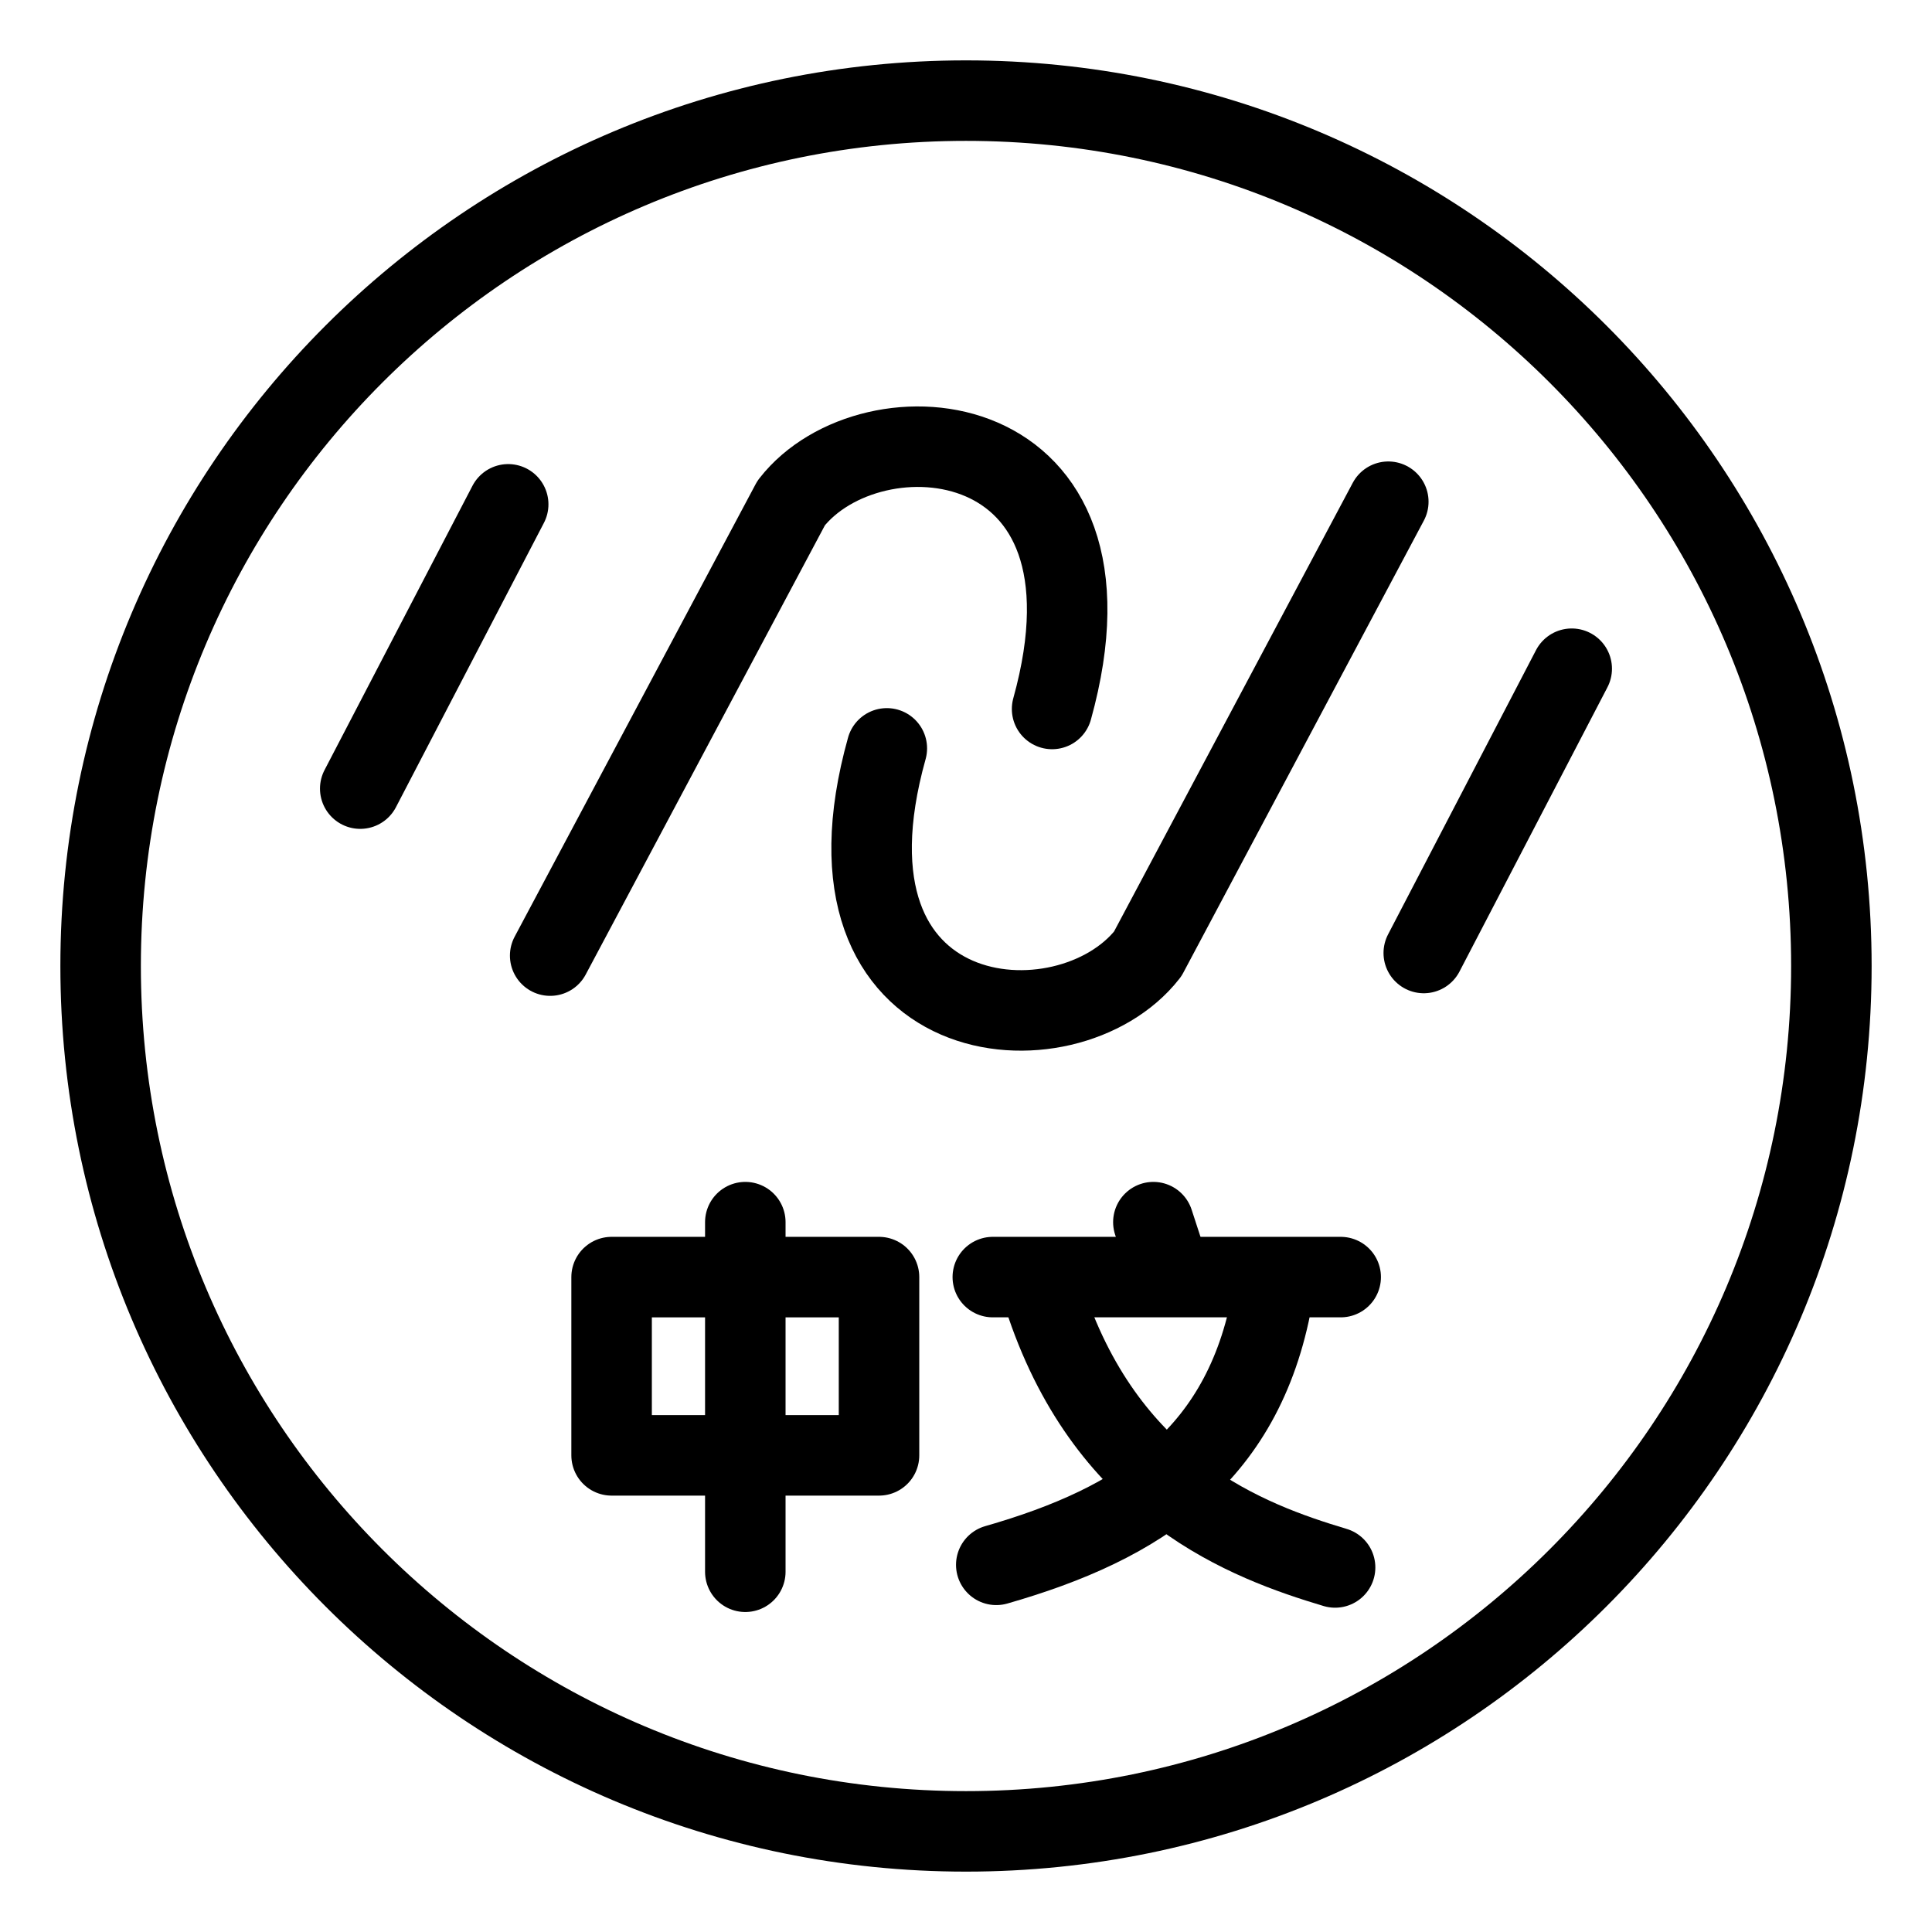 <?xml version="1.0" encoding="UTF-8"?><svg id="a" xmlns="http://www.w3.org/2000/svg" viewBox="0 0 48 48"><defs><style>.m{stroke-width:2px;fill:none;stroke:#000;stroke-linecap:round;stroke-linejoin:round;}</style></defs><path id="b" class="m" d="M18.517,30.364v8.686"/><path id="c" class="m" d="M24.666,31.729h8.643"/><path id="d" class="m" d="M8.95,19.593l3.676-7.063"/><path id="e" class="m" d="M31.643,32.062c-.666,4.096-3.322,5.794-6.891,6.816"/><path id="f" class="m" d="M33.17,38.943c-2.193-.656-5.601-1.935-7.17-6.536"/><path id="g" class="m" d="M28.988,31.385l-.333-1.021"/><path id="h" class="m" d="M22.033,18.593c-2,7.149,4.483,7.665,6.482,5.106l5.977-11.234"/><path id="i" class="m" d="M21.839,36.158h-6.644v-4.429h6.644v4.429Z"/><path id="j" class="m" d="M26.139,17.614c1.989-7.16-4.494-7.665-6.482-5.117l-5.988,11.245"/><path id="k" class="m" d="M35.373,23.677l3.676-7.063"/><path id="l" class="m" d="M24,2.5c11.879,0,21.5,9.621,21.5,21.5s-9.621,21.5-21.5,21.5S2.5,35.879,2.5,24,12.121,2.5,24,2.5Z"/></svg>

